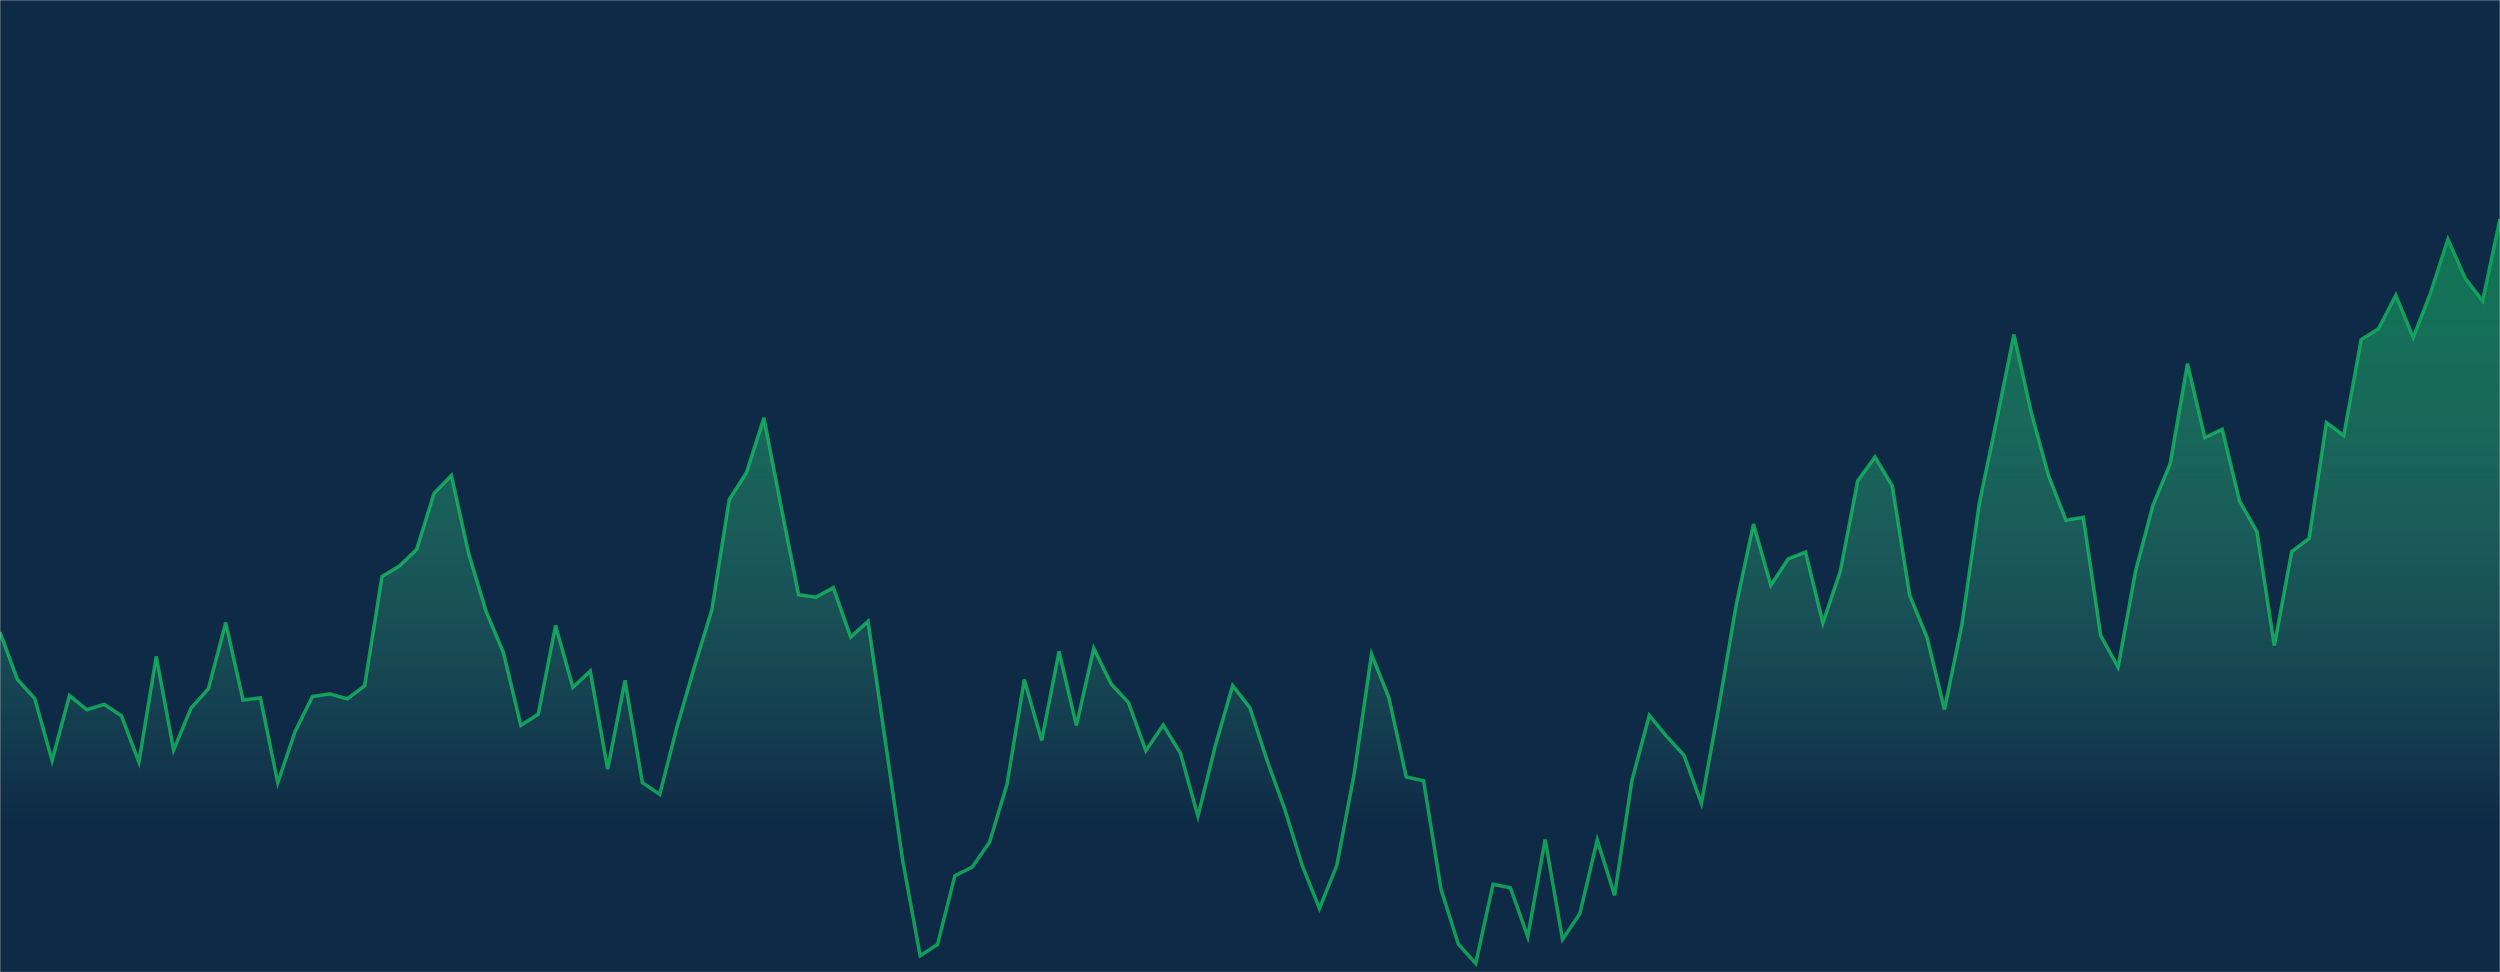 <svg xmlns="http://www.w3.org/2000/svg" version="1.1" xmlns:xlink="http://www.w3.org/1999/xlink" xmlns:svgjs="http://svgjs.com/svgjs" width="1440" height="560" preserveAspectRatio="none" viewBox="0 0 1440 560"><g mask="url(&quot;#SvgjsMask1031&quot;)" fill="none"><rect width="1440" height="560" x="0" y="0" fill="#0e2a47"></rect><path d="M0 364.11L10 391.24L20 402.29L30 437.98L40 400.6L50 408.75L60 405.66L70 412.32L80 438.99L90 378.06L100 431.97L110 407.84L120 396.72L130 358.59L140 403.24L150 401.95L160 450.83L170 421.21L180 401.15L190 399.66L200 402.53L210 395.02L220 332.06L230 326.04L240 316.39L250 284.1L260 273.84L270 318.92L280 352.13L290 375.92L300 417.78L310 411.35L320 360.27L330 395.85L340 386.46L350 442.99L360 391.84L370 450.76L380 457.55L390 418.38L400 383.88L410 351.28L420 287.77L430 272.1L440 240.63L450 292.1L460 342.55L470 343.92L480 338.44L490 366.89L500 357.85L510 427.26L520 496.02L530 550.49L540 544L550 504.46L560 499.43L570 485.08L580 451.84L590 391.37L600 426.49L610 375.17L620 417.82L630 373.38L640 393.88L650 404.65L660 432.4L670 417.56L680 433.98L690 470.12L700 429.59L710 394.83L720 407.72L730 438.48L740 466.05L750 498.32L760 523.32L770 498.49L780 445.72L790 376.75L800 401.83L810 447.5L820 449.74L830 512.21L840 543.78L850 554.97L860 509.37L870 511.39L880 539.59L890 483.56L900 541.12L910 526.23L920 483.86L930 515.74L940 449.47L950 411.97L960 424.15L970 435.06L980 462.77L990 407.11L1000 348.62L1010 301.79L1020 337.02L1030 321.87L1040 317.97L1050 358.72L1060 328.97L1070 276.95L1080 263.16L1090 279.95L1100 342.83L1110 367.11L1120 408.64L1130 359.89L1140 290.25L1150 242.26L1160 192.68L1170 237.48L1180 273.95L1190 299.62L1200 297.96L1210 366.04L1220 384.23L1230 329.23L1240 291.22L1250 266.99L1260 209.48L1270 252.03L1280 247.2L1290 288.5L1300 306.23L1310 371.81L1320 317.71L1330 310.1L1340 243.37L1350 250.84L1360 195.65L1370 189.37L1380 170.03L1390 194.35L1400 168.73L1410 137.84L1420 160.36L1430 173.3L1440 126.17" stroke="rgba(15, 157, 88, 1)" stroke-width="2"></path><path d="M0 364.11L10 391.24L20 402.29L30 437.98L40 400.6L50 408.75L60 405.66L70 412.32L80 438.99L90 378.06L100 431.97L110 407.84L120 396.72L130 358.59L140 403.24L150 401.95L160 450.83L170 421.21L180 401.15L190 399.66L200 402.53L210 395.02L220 332.06L230 326.04L240 316.39L250 284.1L260 273.84L270 318.92L280 352.13L290 375.92L300 417.78L310 411.35L320 360.27L330 395.85L340 386.46L350 442.99L360 391.84L370 450.76L380 457.55L390 418.38L400 383.88L410 351.28L420 287.77L430 272.1L440 240.63L450 292.1L460 342.55L470 343.92L480 338.44L490 366.89L500 357.85L510 427.26L520 496.02L530 550.49L540 544L550 504.46L560 499.43L570 485.08L580 451.84L590 391.37L600 426.49L610 375.17L620 417.82L630 373.38L640 393.88L650 404.65L660 432.4L670 417.56L680 433.98L690 470.12L700 429.59L710 394.83L720 407.72L730 438.48L740 466.05L750 498.32L760 523.32L770 498.49L780 445.72L790 376.75L800 401.83L810 447.5L820 449.74L830 512.21L840 543.78L850 554.97L860 509.37L870 511.39L880 539.59L890 483.56L900 541.12L910 526.23L920 483.86L930 515.74L940 449.47L950 411.97L960 424.15L970 435.06L980 462.77L990 407.11L1000 348.62L1010 301.79L1020 337.02L1030 321.87L1040 317.97L1050 358.72L1060 328.97L1070 276.95L1080 263.16L1090 279.95L1100 342.83L1110 367.11L1120 408.64L1130 359.89L1140 290.25L1150 242.26L1160 192.68L1170 237.48L1180 273.95L1190 299.62L1200 297.96L1210 366.04L1220 384.23L1230 329.23L1240 291.22L1250 266.99L1260 209.48L1270 252.03L1280 247.2L1290 288.5L1300 306.23L1310 371.81L1320 317.71L1330 310.1L1340 243.37L1350 250.84L1360 195.65L1370 189.37L1380 170.03L1390 194.35L1400 168.73L1410 137.84L1420 160.36L1430 173.3L1440 126.17L1440 560L0 560z" fill="url(#SvgjsLinearGradient1032)"></path></g><defs><mask id="SvgjsMask1031"><rect width="1440" height="560" fill="#ffffff"></rect></mask><linearGradient x1="50%" y1="0%" x2="50%" y2="100%" id="SvgjsLinearGradient1032"><stop stop-opacity="0.65" stop-color="rgba(15, 157, 88, 1)" offset="0"></stop><stop stop-opacity="0" stop-color="#55efa4" offset="0.8"></stop></linearGradient></defs></svg>